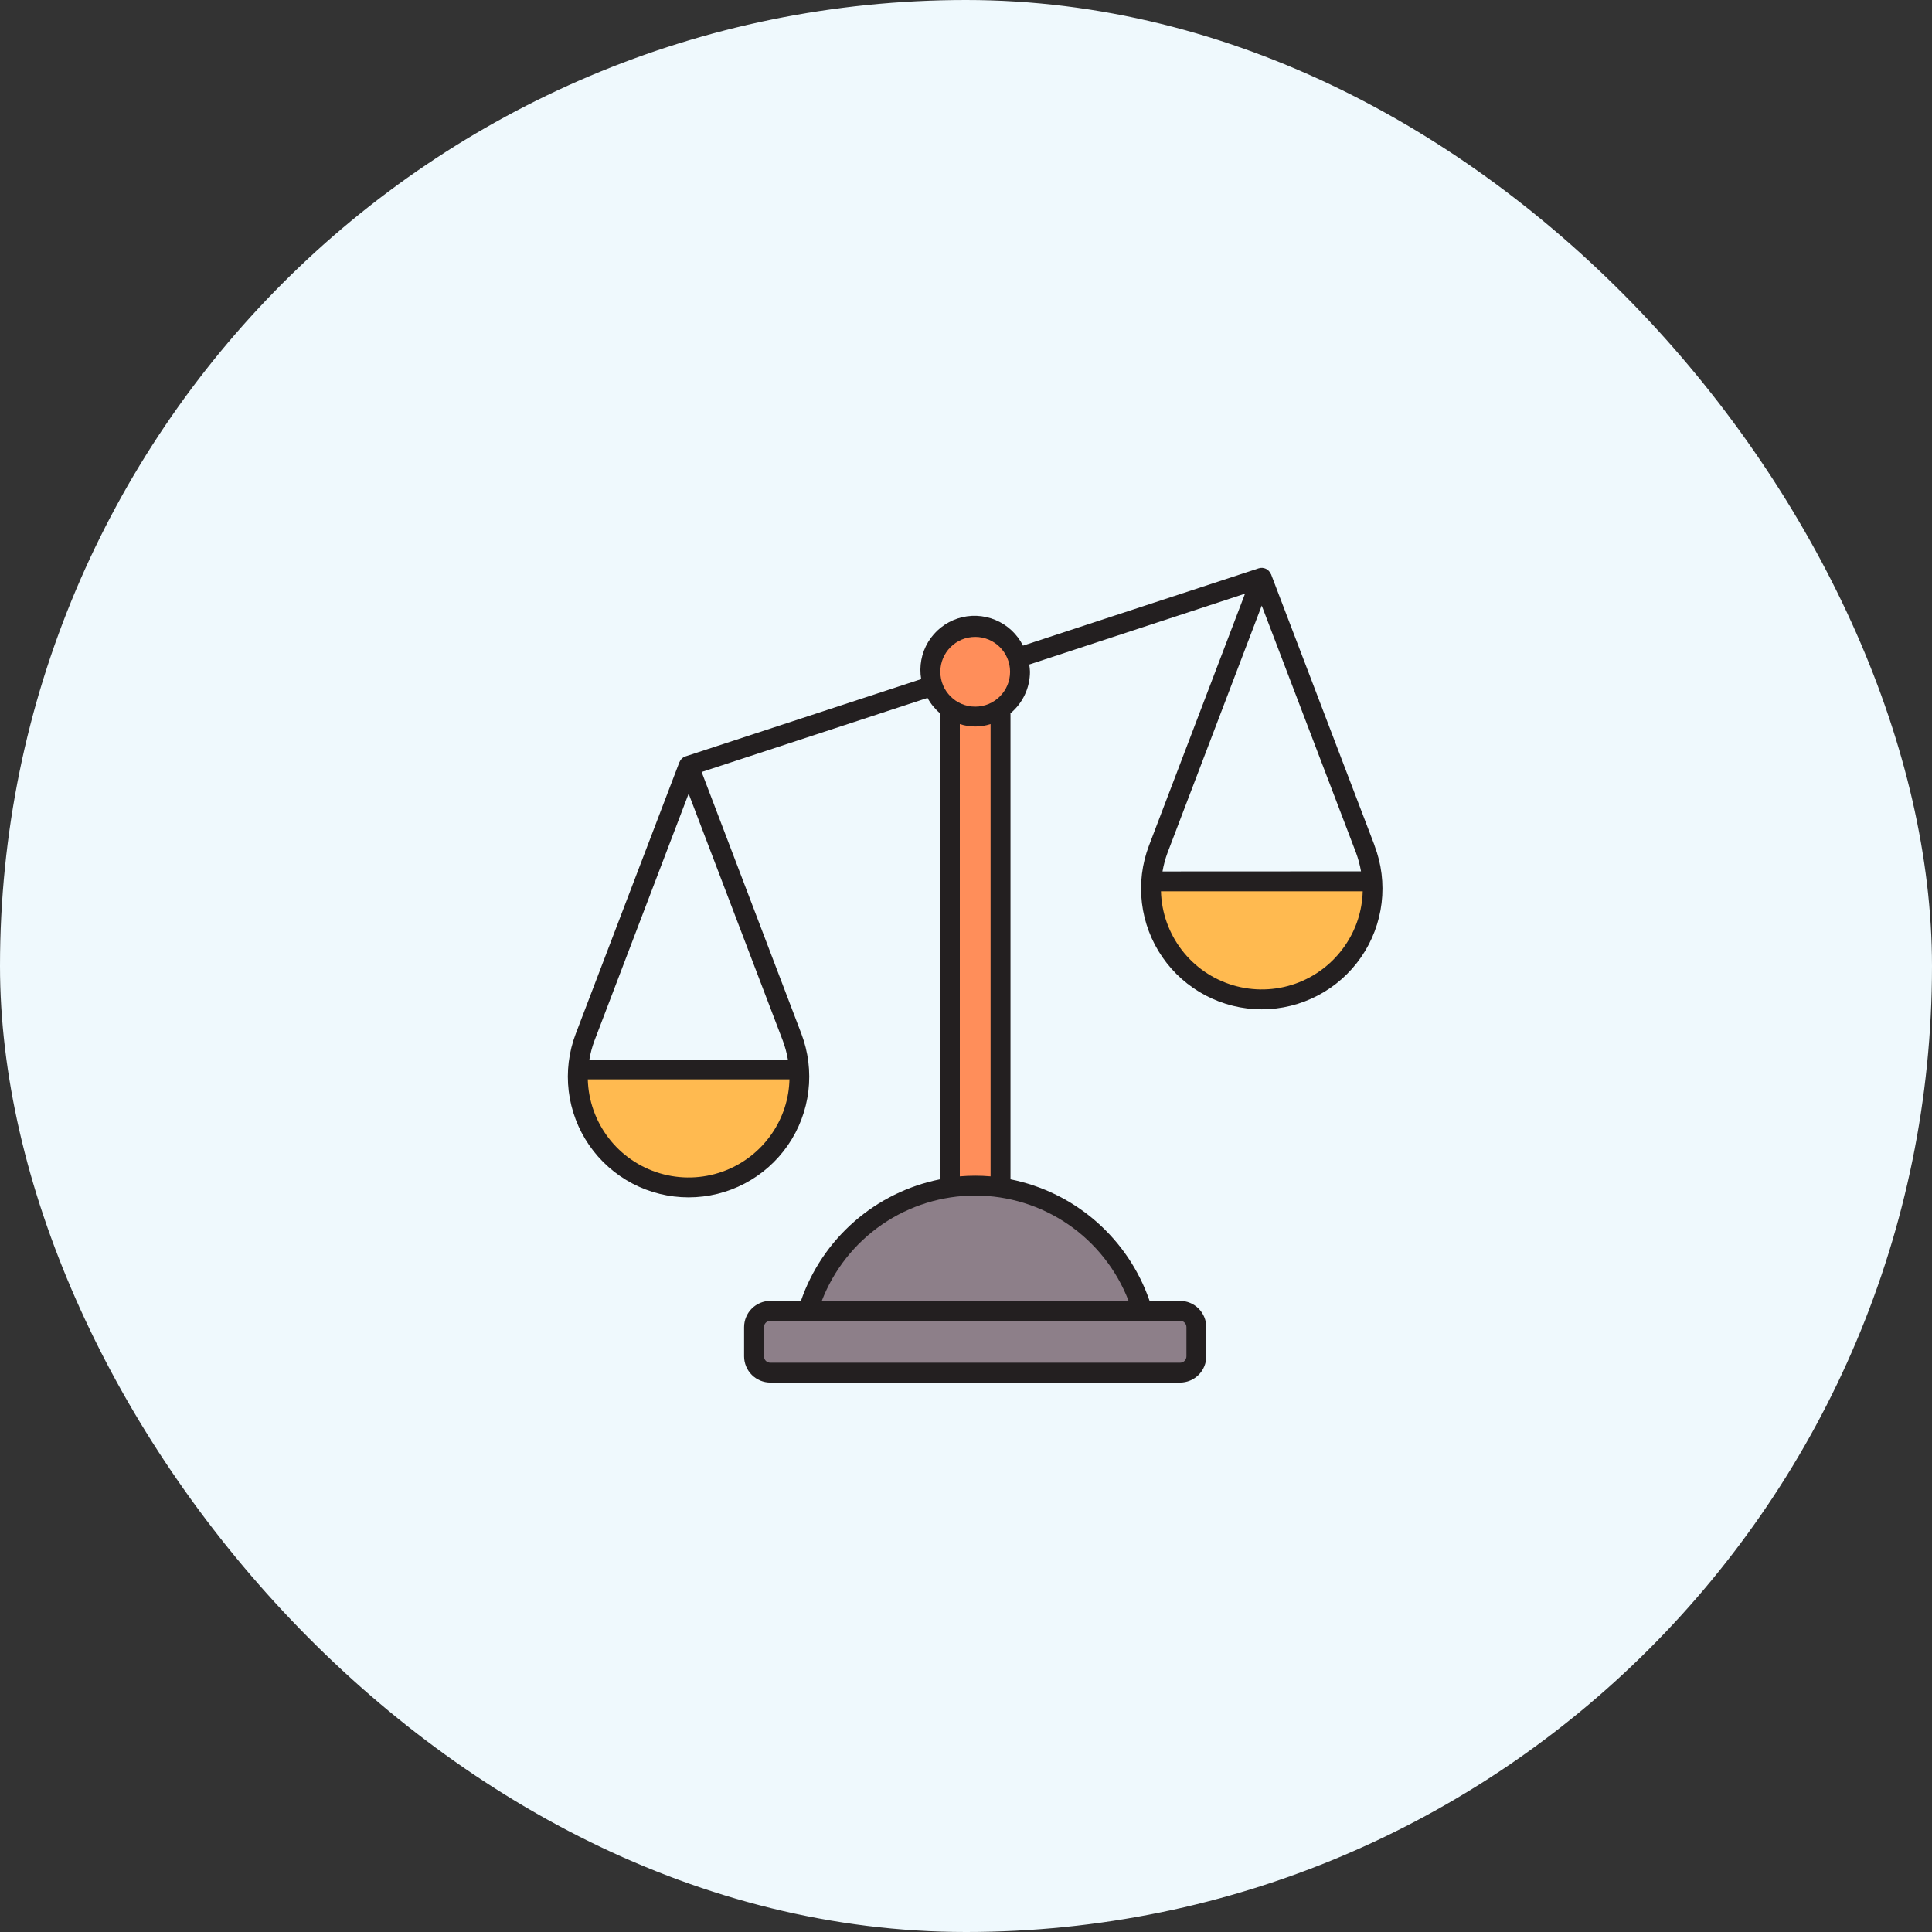 <svg width="105" height="105" viewBox="0 0 105 105" fill="none" xmlns="http://www.w3.org/2000/svg">
<rect x="0" y="0" width="105" height="105" fill="#333333" stroke="none"/>
<rect width="105" height="105" rx="52.5" fill="#EFF9FD"/>
<path d="M74.708 45.957L69.079 31.208C69.079 31.199 69.066 31.197 69.063 31.189C69.011 31.066 68.915 30.966 68.793 30.91C68.672 30.854 68.533 30.846 68.406 30.887L55.597 35.089C55.281 34.459 54.748 33.962 54.096 33.692C53.444 33.421 52.717 33.393 52.047 33.613C51.376 33.834 50.807 34.288 50.443 34.892C50.079 35.497 49.945 36.212 50.064 36.908L37.258 41.107C37.185 41.131 37.118 41.171 37.062 41.224C37.006 41.277 36.962 41.341 36.934 41.413C36.934 41.419 36.924 41.421 36.921 41.428L31.292 56.177C30.913 57.171 30.781 58.241 30.908 59.296C31.035 60.352 31.416 61.361 32.019 62.236C32.622 63.111 33.429 63.827 34.37 64.322C35.311 64.816 36.358 65.074 37.421 65.074C38.484 65.074 39.531 64.816 40.472 64.322C41.413 63.827 42.22 63.111 42.823 62.236C43.426 61.361 43.808 60.352 43.934 59.296C44.061 58.241 43.929 57.171 43.551 56.177L38.132 41.956L50.408 37.931C50.583 38.251 50.816 38.536 51.095 38.771C51.092 38.779 51.09 38.787 51.089 38.795V64.093C49.362 64.438 47.755 65.23 46.428 66.389C45.102 67.549 44.102 69.035 43.529 70.701H41.865C41.487 70.701 41.125 70.852 40.858 71.118C40.591 71.385 40.441 71.747 40.44 72.125V73.716C40.441 74.094 40.592 74.456 40.859 74.722C41.126 74.989 41.487 75.139 41.865 75.14H64.135C64.512 75.139 64.874 74.989 65.141 74.722C65.408 74.456 65.558 74.094 65.559 73.716V72.125C65.558 71.747 65.408 71.385 65.141 71.118C64.874 70.852 64.512 70.701 64.135 70.701H62.478C61.905 69.035 60.905 67.549 59.579 66.389C58.252 65.23 56.645 64.438 54.918 64.093V38.795C54.916 38.787 54.915 38.779 54.912 38.771C55.244 38.495 55.512 38.149 55.696 37.758C55.88 37.368 55.976 36.941 55.977 36.51C55.973 36.377 55.959 36.246 55.937 36.115L67.665 32.264L62.444 45.957C62.066 46.951 61.934 48.021 62.061 49.076C62.188 50.132 62.569 51.141 63.172 52.016C63.775 52.891 64.582 53.607 65.523 54.101C66.464 54.596 67.511 54.854 68.574 54.854C69.637 54.854 70.684 54.596 71.625 54.101C72.566 53.607 73.373 52.891 73.976 52.016C74.579 51.141 74.96 50.132 75.087 49.076C75.214 48.021 75.082 46.951 74.703 45.957H74.708ZM42.546 56.564C42.669 56.894 42.76 57.234 42.82 57.581H32.032C32.091 57.234 32.182 56.894 32.305 56.564L37.426 43.135L42.546 56.564ZM63.18 47.361C63.239 47.014 63.331 46.674 63.453 46.344L68.573 32.912L73.695 46.339C73.817 46.669 73.908 47.009 73.968 47.356L63.18 47.361Z" fill="#231F20"/>
<path d="M41.939 61.624C41.282 62.576 40.341 63.296 39.25 63.681C38.16 64.066 36.975 64.096 35.866 63.767C34.758 63.438 33.781 62.767 33.077 61.85C32.373 60.932 31.977 59.815 31.945 58.659H42.906C42.881 59.721 42.544 60.752 41.939 61.624Z" fill="#FFBA50"/>
<path d="M53.001 38.405C54.048 38.405 54.896 37.556 54.896 36.509C54.896 35.463 54.048 34.614 53.001 34.614C51.954 34.614 51.105 35.463 51.105 36.509C51.105 37.556 51.954 38.405 53.001 38.405Z" fill="#FF8E5A"/>
<path d="M41.866 71.781H64.137C64.228 71.781 64.315 71.817 64.379 71.882C64.444 71.946 64.48 72.034 64.48 72.125V73.716C64.48 73.807 64.444 73.894 64.379 73.959C64.315 74.024 64.227 74.06 64.136 74.06H41.865C41.774 74.06 41.687 74.024 41.622 73.96C41.558 73.895 41.522 73.808 41.522 73.717V72.125C41.522 72.034 41.558 71.946 41.623 71.882C41.687 71.817 41.775 71.781 41.866 71.781Z" fill="#8D7F89"/>
<path d="M61.337 70.701H44.662C45.311 69.016 46.454 67.567 47.943 66.545C49.431 65.523 51.194 64.976 53 64.976C54.805 64.976 56.568 65.523 58.057 66.545C59.545 67.567 60.689 69.016 61.337 70.701Z" fill="#8D7F89"/>
<path d="M53.836 63.933C53.559 63.909 53.281 63.897 53 63.897C52.719 63.897 52.441 63.909 52.164 63.933V39.351C52.707 39.529 53.293 39.529 53.836 39.351V63.933Z" fill="#FF8E5A"/>
<path d="M73.089 51.404C72.432 52.356 71.491 53.076 70.401 53.461C69.31 53.846 68.126 53.876 67.017 53.547C65.908 53.218 64.931 52.547 64.227 51.63C63.523 50.712 63.127 49.595 63.096 48.439H74.061C74.034 49.501 73.696 50.532 73.089 51.404Z" fill="#FFBA50"/>
</svg>

